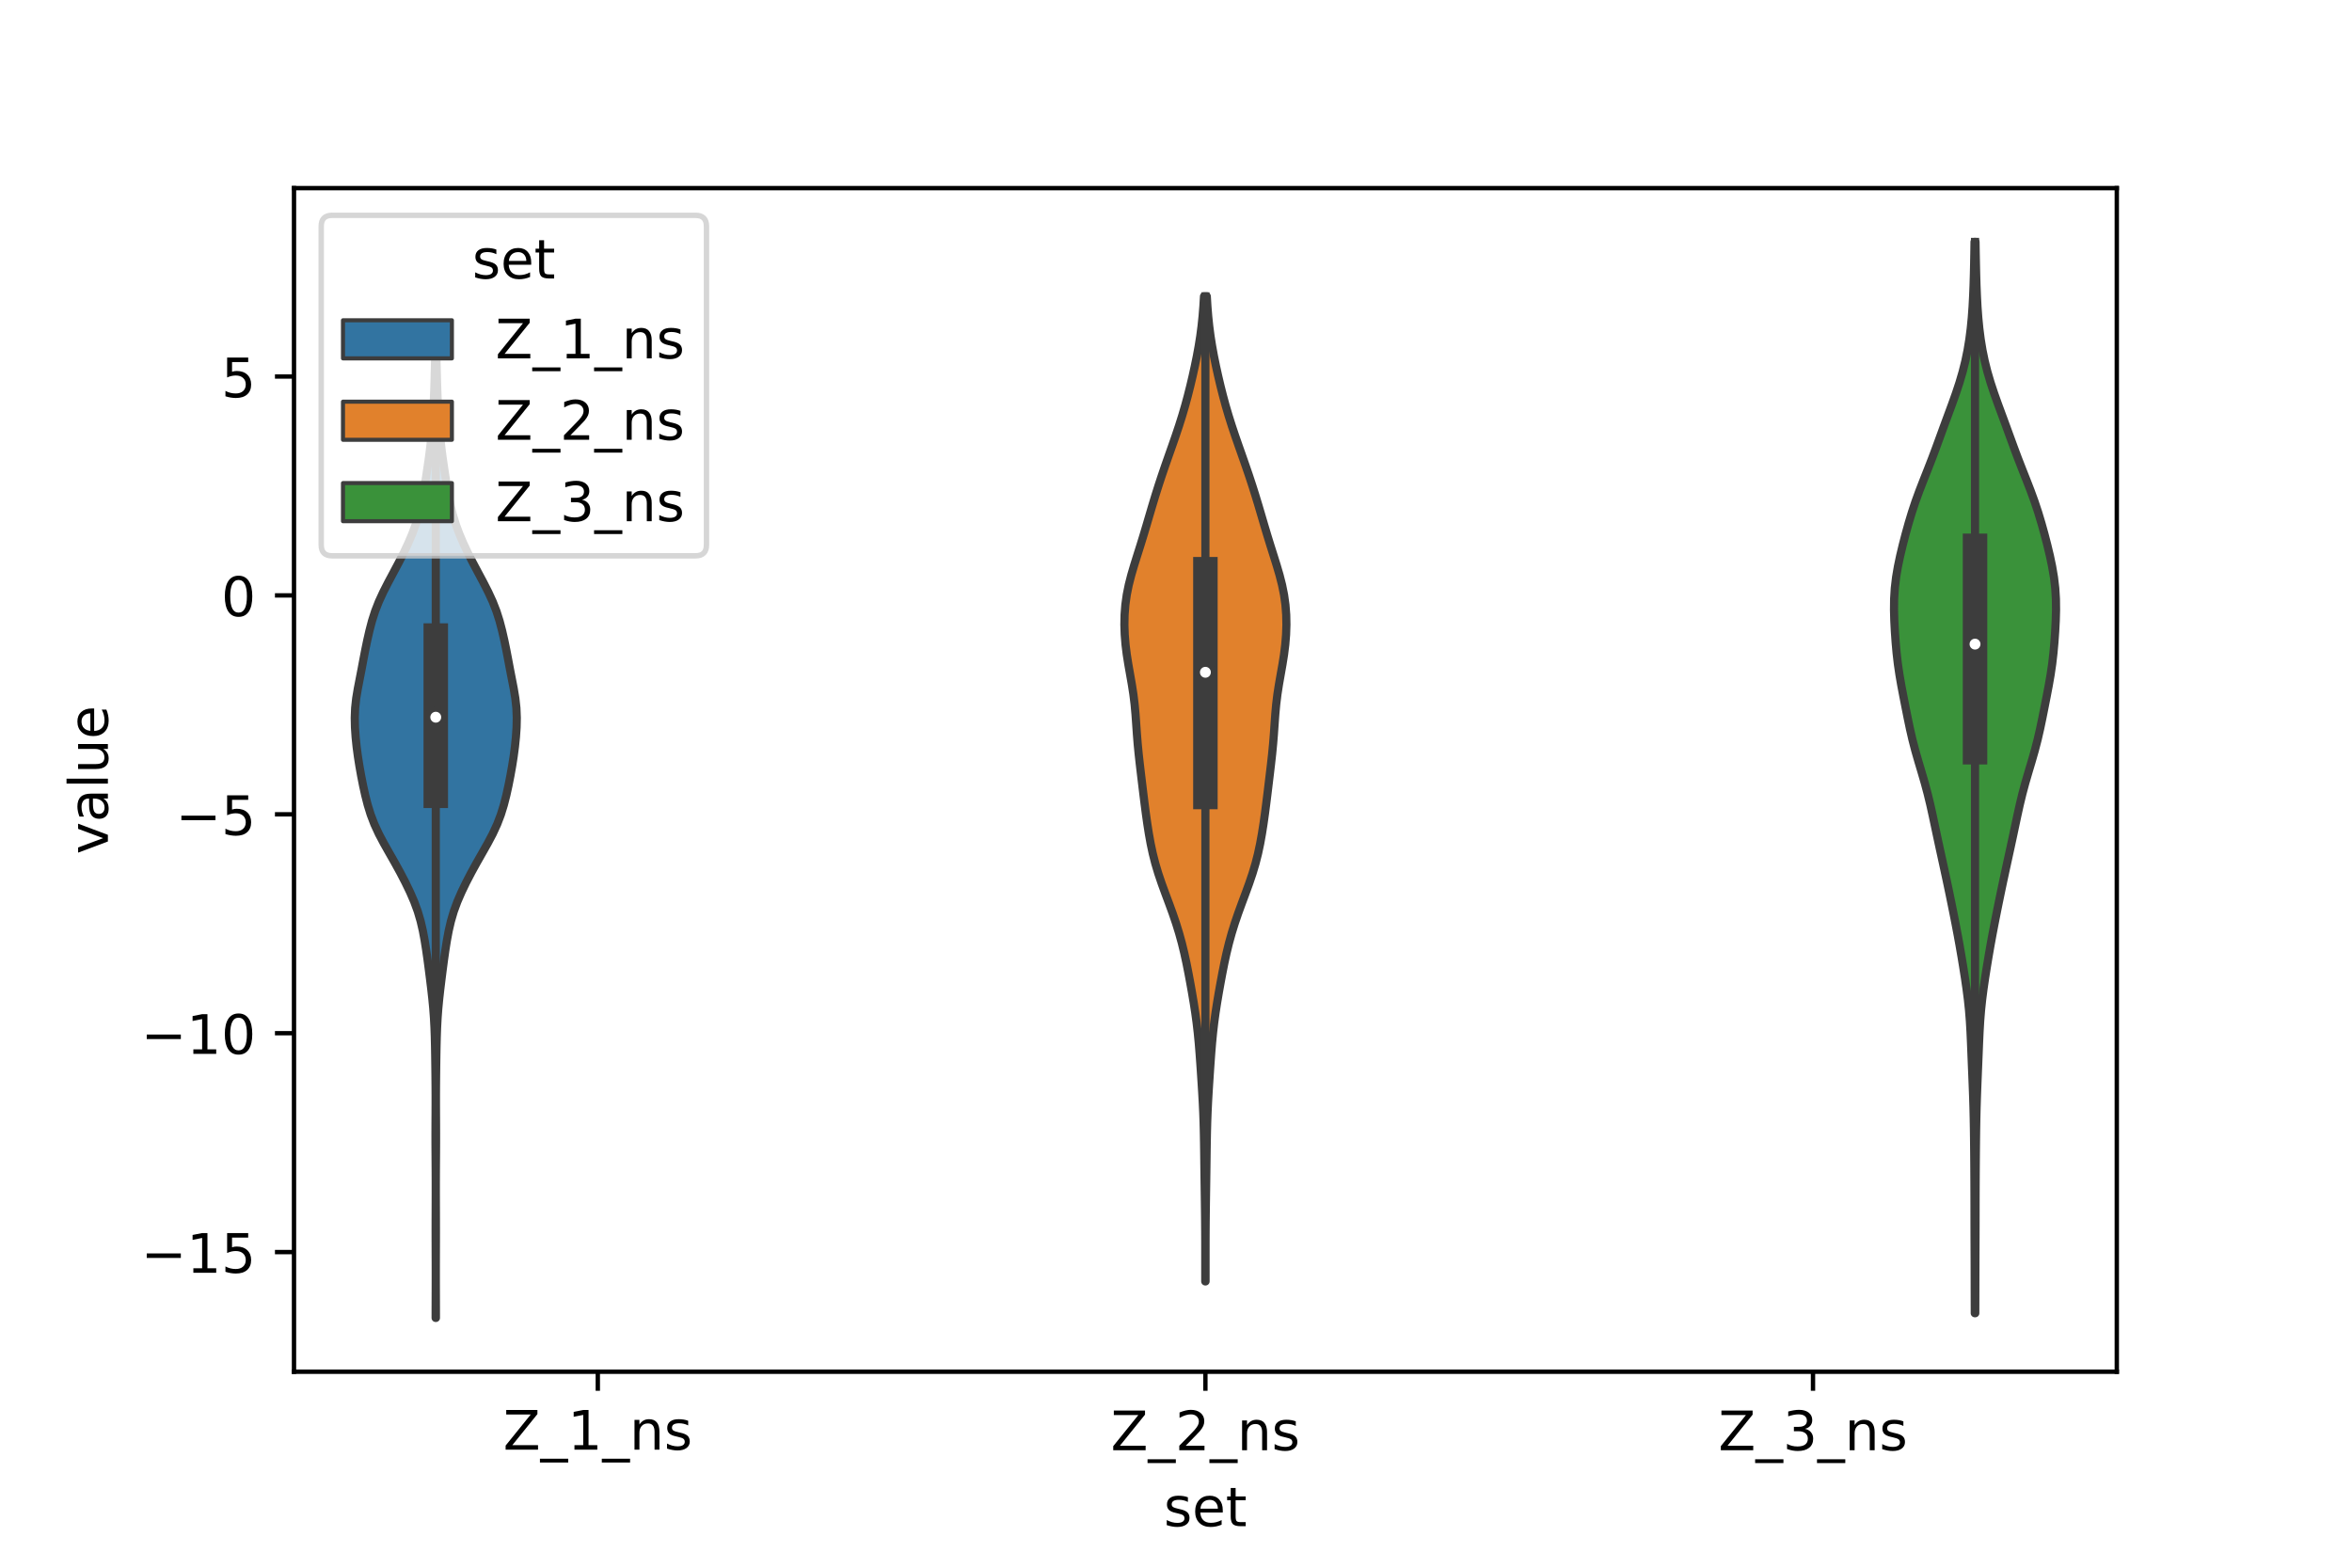 <?xml version="1.0" encoding="utf-8" standalone="no"?>
<!DOCTYPE svg PUBLIC "-//W3C//DTD SVG 1.1//EN"
  "http://www.w3.org/Graphics/SVG/1.1/DTD/svg11.dtd">
<!-- Created with matplotlib (https://matplotlib.org/) -->
<svg height="288pt" version="1.1" viewBox="0 0 432 288" width="432pt" xmlns="http://www.w3.org/2000/svg" xmlns:xlink="http://www.w3.org/1999/xlink">
 <defs>
  <style type="text/css">*{stroke-linecap:butt;stroke-linejoin:round;}</style>
 </defs>
 <g id="figure_1">
  <g id="patch_1">
   <path d="M 0 288 
L 432 288 
L 432 0 
L 0 0 
z
" style="fill:#ffffff;"/>
  </g>
  <g id="axes_1">
   <g id="patch_2">
    <path d="M 54 252 
L 388.8 252 
L 388.8 34.56 
L 54 34.56 
z
" style="fill:#ffffff;"/>
   </g>
   <g id="PolyCollection_1">
    <defs>
     <path d="M 80.066 -45.884 
L 80.014 -45.884 
L 80.016 -47.662 
L 80.022 -49.44 
L 80.028 -51.219 
L 80.032 -52.997 
L 80.032 -54.775 
L 80.028 -56.553 
L 80.022 -58.332 
L 80.017 -60.11 
L 80.014 -61.888 
L 80.016 -63.667 
L 80.021 -65.445 
L 80.027 -67.223 
L 80.031 -69.002 
L 80.03 -70.78 
L 80.024 -72.558 
L 80.013 -74.337 
L 80 -76.115 
L 79.99 -77.893 
L 79.988 -79.672 
L 79.993 -81.45 
L 80.003 -83.228 
L 80.01 -85.006 
L 80.01 -86.785 
L 80.001 -88.563 
L 79.984 -90.341 
L 79.963 -92.12 
L 79.938 -93.898 
L 79.907 -95.676 
L 79.864 -97.455 
L 79.801 -99.233 
L 79.707 -101.011 
L 79.575 -102.79 
L 79.404 -104.568 
L 79.205 -106.346 
L 78.989 -108.124 
L 78.764 -109.903 
L 78.53 -111.681 
L 78.278 -113.459 
L 77.996 -115.238 
L 77.665 -117.016 
L 77.253 -118.794 
L 76.73 -120.573 
L 76.078 -122.351 
L 75.308 -124.129 
L 74.448 -125.908 
L 73.523 -127.686 
L 72.546 -129.464 
L 71.535 -131.243 
L 70.529 -133.021 
L 69.587 -134.799 
L 68.764 -136.577 
L 68.084 -138.356 
L 67.535 -140.134 
L 67.08 -141.912 
L 66.687 -143.691 
L 66.336 -145.469 
L 66.019 -147.247 
L 65.738 -149.026 
L 65.502 -150.804 
L 65.319 -152.582 
L 65.198 -154.361 
L 65.16 -156.139 
L 65.23 -157.917 
L 65.424 -159.695 
L 65.719 -161.474 
L 66.063 -163.252 
L 66.408 -165.03 
L 66.742 -166.809 
L 67.084 -168.587 
L 67.453 -170.365 
L 67.859 -172.144 
L 68.325 -173.922 
L 68.891 -175.7 
L 69.586 -177.479 
L 70.406 -179.257 
L 71.313 -181.035 
L 72.262 -182.813 
L 73.207 -184.592 
L 74.115 -186.37 
L 74.958 -188.148 
L 75.716 -189.927 
L 76.374 -191.705 
L 76.92 -193.483 
L 77.358 -195.262 
L 77.709 -197.04 
L 78.01 -198.818 
L 78.289 -200.597 
L 78.558 -202.375 
L 78.81 -204.153 
L 79.035 -205.932 
L 79.226 -207.71 
L 79.384 -209.488 
L 79.514 -211.266 
L 79.619 -213.045 
L 79.703 -214.823 
L 79.771 -216.601 
L 79.826 -218.38 
L 79.872 -220.158 
L 79.914 -221.936 
L 80.166 -221.936 
L 80.166 -221.936 
L 80.208 -220.158 
L 80.254 -218.38 
L 80.309 -216.601 
L 80.377 -214.823 
L 80.461 -213.045 
L 80.566 -211.266 
L 80.696 -209.488 
L 80.854 -207.71 
L 81.045 -205.932 
L 81.27 -204.153 
L 81.522 -202.375 
L 81.791 -200.597 
L 82.07 -198.818 
L 82.371 -197.04 
L 82.722 -195.262 
L 83.16 -193.483 
L 83.706 -191.705 
L 84.364 -189.927 
L 85.122 -188.148 
L 85.965 -186.37 
L 86.873 -184.592 
L 87.818 -182.813 
L 88.767 -181.035 
L 89.674 -179.257 
L 90.494 -177.479 
L 91.189 -175.7 
L 91.755 -173.922 
L 92.221 -172.144 
L 92.627 -170.365 
L 92.996 -168.587 
L 93.338 -166.809 
L 93.672 -165.03 
L 94.017 -163.252 
L 94.361 -161.474 
L 94.656 -159.695 
L 94.85 -157.917 
L 94.92 -156.139 
L 94.882 -154.361 
L 94.761 -152.582 
L 94.578 -150.804 
L 94.342 -149.026 
L 94.061 -147.247 
L 93.744 -145.469 
L 93.393 -143.691 
L 93 -141.912 
L 92.545 -140.134 
L 91.996 -138.356 
L 91.316 -136.577 
L 90.493 -134.799 
L 89.551 -133.021 
L 88.545 -131.243 
L 87.534 -129.464 
L 86.557 -127.686 
L 85.632 -125.908 
L 84.772 -124.129 
L 84.002 -122.351 
L 83.35 -120.573 
L 82.827 -118.794 
L 82.415 -117.016 
L 82.084 -115.238 
L 81.802 -113.459 
L 81.55 -111.681 
L 81.316 -109.903 
L 81.091 -108.124 
L 80.875 -106.346 
L 80.676 -104.568 
L 80.505 -102.79 
L 80.373 -101.011 
L 80.279 -99.233 
L 80.216 -97.455 
L 80.173 -95.676 
L 80.142 -93.898 
L 80.117 -92.12 
L 80.096 -90.341 
L 80.079 -88.563 
L 80.07 -86.785 
L 80.07 -85.006 
L 80.077 -83.228 
L 80.087 -81.45 
L 80.092 -79.672 
L 80.09 -77.893 
L 80.08 -76.115 
L 80.067 -74.337 
L 80.056 -72.558 
L 80.05 -70.78 
L 80.049 -69.002 
L 80.053 -67.223 
L 80.059 -65.445 
L 80.064 -63.667 
L 80.066 -61.888 
L 80.063 -60.11 
L 80.058 -58.332 
L 80.052 -56.553 
L 80.048 -54.775 
L 80.048 -52.997 
L 80.052 -51.219 
L 80.058 -49.44 
L 80.064 -47.662 
L 80.066 -45.884 
z
" id="md419ff5001" style="stroke:#3d3d3d;stroke-width:1.5;"/>
    </defs>
    <g clip-path="url(#p7db920d345)">
     <use style="fill:#3274a1;stroke:#3d3d3d;stroke-width:1.5;" x="0" xlink:href="#md419ff5001" y="288"/>
    </g>
   </g>
   <g id="PolyCollection_2">
    <defs>
     <path d="M 221.427 -52.591 
L 221.373 -52.591 
L 221.373 -54.419 
L 221.374 -56.247 
L 221.374 -58.075 
L 221.372 -59.903 
L 221.364 -61.731 
L 221.351 -63.559 
L 221.332 -65.387 
L 221.308 -67.214 
L 221.281 -69.042 
L 221.254 -70.87 
L 221.228 -72.698 
L 221.203 -74.526 
L 221.18 -76.354 
L 221.153 -78.182 
L 221.118 -80.01 
L 221.07 -81.838 
L 221.003 -83.666 
L 220.918 -85.494 
L 220.815 -87.322 
L 220.701 -89.15 
L 220.581 -90.978 
L 220.456 -92.806 
L 220.323 -94.633 
L 220.174 -96.461 
L 219.997 -98.289 
L 219.786 -100.117 
L 219.537 -101.945 
L 219.255 -103.773 
L 218.947 -105.601 
L 218.621 -107.429 
L 218.279 -109.257 
L 217.916 -111.085 
L 217.518 -112.913 
L 217.072 -114.741 
L 216.568 -116.569 
L 216.001 -118.397 
L 215.377 -120.225 
L 214.711 -122.053 
L 214.029 -123.88 
L 213.363 -125.708 
L 212.744 -127.536 
L 212.197 -129.364 
L 211.732 -131.192 
L 211.342 -133.02 
L 211.013 -134.848 
L 210.726 -136.676 
L 210.468 -138.504 
L 210.23 -140.332 
L 210.003 -142.16 
L 209.783 -143.988 
L 209.563 -145.816 
L 209.348 -147.644 
L 209.145 -149.472 
L 208.967 -151.299 
L 208.82 -153.127 
L 208.693 -154.955 
L 208.562 -156.783 
L 208.396 -158.611 
L 208.173 -160.439 
L 207.89 -162.267 
L 207.57 -164.095 
L 207.248 -165.923 
L 206.958 -167.751 
L 206.73 -169.579 
L 206.581 -171.407 
L 206.52 -173.235 
L 206.556 -175.063 
L 206.698 -176.891 
L 206.953 -178.718 
L 207.321 -180.546 
L 207.788 -182.374 
L 208.325 -184.202 
L 208.899 -186.03 
L 209.476 -187.858 
L 210.039 -189.686 
L 210.586 -191.514 
L 211.123 -193.342 
L 211.663 -195.17 
L 212.218 -196.998 
L 212.795 -198.826 
L 213.398 -200.654 
L 214.023 -202.482 
L 214.663 -204.31 
L 215.308 -206.138 
L 215.943 -207.965 
L 216.555 -209.793 
L 217.132 -211.621 
L 217.669 -213.449 
L 218.165 -215.277 
L 218.626 -217.105 
L 219.057 -218.933 
L 219.46 -220.761 
L 219.833 -222.589 
L 220.167 -224.417 
L 220.457 -226.245 
L 220.696 -228.073 
L 220.886 -229.901 
L 221.032 -231.729 
L 221.143 -233.557 
L 221.657 -233.557 
L 221.657 -233.557 
L 221.768 -231.729 
L 221.914 -229.901 
L 222.104 -228.073 
L 222.343 -226.245 
L 222.633 -224.417 
L 222.967 -222.589 
L 223.34 -220.761 
L 223.743 -218.933 
L 224.173 -217.105 
L 224.635 -215.277 
L 225.131 -213.449 
L 225.668 -211.621 
L 226.245 -209.793 
L 226.857 -207.965 
L 227.492 -206.138 
L 228.137 -204.31 
L 228.777 -202.482 
L 229.402 -200.654 
L 230.005 -198.826 
L 230.582 -196.998 
L 231.137 -195.17 
L 231.677 -193.342 
L 232.214 -191.514 
L 232.761 -189.686 
L 233.324 -187.858 
L 233.901 -186.03 
L 234.475 -184.202 
L 235.012 -182.374 
L 235.479 -180.546 
L 235.847 -178.718 
L 236.102 -176.891 
L 236.244 -175.063 
L 236.28 -173.235 
L 236.219 -171.407 
L 236.07 -169.579 
L 235.842 -167.751 
L 235.552 -165.923 
L 235.23 -164.095 
L 234.91 -162.267 
L 234.627 -160.439 
L 234.404 -158.611 
L 234.238 -156.783 
L 234.107 -154.955 
L 233.98 -153.127 
L 233.833 -151.299 
L 233.655 -149.472 
L 233.452 -147.644 
L 233.237 -145.816 
L 233.017 -143.988 
L 232.797 -142.16 
L 232.57 -140.332 
L 232.332 -138.504 
L 232.074 -136.676 
L 231.787 -134.848 
L 231.458 -133.02 
L 231.068 -131.192 
L 230.603 -129.364 
L 230.056 -127.536 
L 229.437 -125.708 
L 228.771 -123.88 
L 228.089 -122.053 
L 227.423 -120.225 
L 226.799 -118.397 
L 226.232 -116.569 
L 225.728 -114.741 
L 225.282 -112.913 
L 224.884 -111.085 
L 224.521 -109.257 
L 224.179 -107.429 
L 223.853 -105.601 
L 223.545 -103.773 
L 223.263 -101.945 
L 223.014 -100.117 
L 222.803 -98.289 
L 222.626 -96.461 
L 222.477 -94.633 
L 222.344 -92.806 
L 222.219 -90.978 
L 222.099 -89.15 
L 221.985 -87.322 
L 221.882 -85.494 
L 221.797 -83.666 
L 221.73 -81.838 
L 221.682 -80.01 
L 221.647 -78.182 
L 221.62 -76.354 
L 221.597 -74.526 
L 221.572 -72.698 
L 221.546 -70.87 
L 221.519 -69.042 
L 221.492 -67.214 
L 221.468 -65.387 
L 221.449 -63.559 
L 221.436 -61.731 
L 221.428 -59.903 
L 221.426 -58.075 
L 221.426 -56.247 
L 221.427 -54.419 
L 221.427 -52.591 
z
" id="mb71523368b" style="stroke:#3d3d3d;stroke-width:1.5;"/>
    </defs>
    <g clip-path="url(#p7db920d345)">
     <use style="fill:#e1812c;stroke:#3d3d3d;stroke-width:1.5;" x="0" xlink:href="#mb71523368b" y="288"/>
    </g>
   </g>
   <g id="PolyCollection_3">
    <defs>
     <path d="M 362.806 -46.75 
L 362.714 -46.75 
L 362.708 -48.738 
L 362.704 -50.726 
L 362.701 -52.714 
L 362.696 -54.702 
L 362.69 -56.69 
L 362.682 -58.678 
L 362.674 -60.666 
L 362.668 -62.654 
L 362.664 -64.642 
L 362.662 -66.63 
L 362.658 -68.618 
L 362.65 -70.606 
L 362.639 -72.594 
L 362.625 -74.582 
L 362.607 -76.569 
L 362.586 -78.557 
L 362.559 -80.545 
L 362.523 -82.533 
L 362.476 -84.521 
L 362.414 -86.509 
L 362.341 -88.497 
L 362.261 -90.485 
L 362.18 -92.473 
L 362.1 -94.461 
L 362.021 -96.449 
L 361.931 -98.437 
L 361.816 -100.425 
L 361.658 -102.413 
L 361.449 -104.401 
L 361.193 -106.389 
L 360.903 -108.376 
L 360.591 -110.364 
L 360.264 -112.352 
L 359.919 -114.34 
L 359.556 -116.328 
L 359.176 -118.316 
L 358.784 -120.304 
L 358.382 -122.292 
L 357.972 -124.28 
L 357.553 -126.268 
L 357.124 -128.256 
L 356.69 -130.244 
L 356.255 -132.232 
L 355.826 -134.22 
L 355.404 -136.208 
L 354.981 -138.196 
L 354.541 -140.184 
L 354.06 -142.171 
L 353.526 -144.159 
L 352.947 -146.147 
L 352.353 -148.135 
L 351.782 -150.123 
L 351.265 -152.111 
L 350.807 -154.099 
L 350.391 -156.087 
L 349.994 -158.075 
L 349.603 -160.063 
L 349.224 -162.051 
L 348.879 -164.039 
L 348.588 -166.027 
L 348.358 -168.015 
L 348.179 -170.003 
L 348.039 -171.991 
L 347.934 -173.978 
L 347.88 -175.966 
L 347.902 -177.954 
L 348.025 -179.942 
L 348.259 -181.93 
L 348.595 -183.918 
L 349.012 -185.906 
L 349.488 -187.894 
L 350.005 -189.882 
L 350.558 -191.87 
L 351.157 -193.858 
L 351.817 -195.846 
L 352.54 -197.834 
L 353.312 -199.822 
L 354.099 -201.81 
L 354.872 -203.798 
L 355.616 -205.786 
L 356.342 -207.773 
L 357.067 -209.761 
L 357.801 -211.749 
L 358.535 -213.737 
L 359.245 -215.725 
L 359.902 -217.713 
L 360.486 -219.701 
L 360.983 -221.689 
L 361.392 -223.677 
L 361.718 -225.665 
L 361.972 -227.653 
L 362.165 -229.641 
L 362.309 -231.629 
L 362.414 -233.617 
L 362.493 -235.605 
L 362.552 -237.593 
L 362.598 -239.58 
L 362.637 -241.568 
L 362.669 -243.556 
L 362.851 -243.556 
L 362.851 -243.556 
L 362.883 -241.568 
L 362.922 -239.58 
L 362.968 -237.593 
L 363.027 -235.605 
L 363.106 -233.617 
L 363.211 -231.629 
L 363.355 -229.641 
L 363.548 -227.653 
L 363.802 -225.665 
L 364.128 -223.677 
L 364.537 -221.689 
L 365.034 -219.701 
L 365.618 -217.713 
L 366.275 -215.725 
L 366.985 -213.737 
L 367.719 -211.749 
L 368.453 -209.761 
L 369.178 -207.773 
L 369.904 -205.786 
L 370.648 -203.798 
L 371.421 -201.81 
L 372.208 -199.822 
L 372.98 -197.834 
L 373.703 -195.846 
L 374.363 -193.858 
L 374.962 -191.87 
L 375.515 -189.882 
L 376.032 -187.894 
L 376.508 -185.906 
L 376.925 -183.918 
L 377.261 -181.93 
L 377.495 -179.942 
L 377.618 -177.954 
L 377.64 -175.966 
L 377.586 -173.978 
L 377.481 -171.991 
L 377.341 -170.003 
L 377.162 -168.015 
L 376.932 -166.027 
L 376.641 -164.039 
L 376.296 -162.051 
L 375.917 -160.063 
L 375.526 -158.075 
L 375.129 -156.087 
L 374.713 -154.099 
L 374.255 -152.111 
L 373.738 -150.123 
L 373.167 -148.135 
L 372.573 -146.147 
L 371.994 -144.159 
L 371.46 -142.171 
L 370.979 -140.184 
L 370.539 -138.196 
L 370.116 -136.208 
L 369.694 -134.22 
L 369.265 -132.232 
L 368.83 -130.244 
L 368.396 -128.256 
L 367.967 -126.268 
L 367.548 -124.28 
L 367.138 -122.292 
L 366.736 -120.304 
L 366.344 -118.316 
L 365.964 -116.328 
L 365.601 -114.34 
L 365.256 -112.352 
L 364.929 -110.364 
L 364.617 -108.376 
L 364.327 -106.389 
L 364.071 -104.401 
L 363.862 -102.413 
L 363.704 -100.425 
L 363.589 -98.437 
L 363.499 -96.449 
L 363.42 -94.461 
L 363.34 -92.473 
L 363.259 -90.485 
L 363.179 -88.497 
L 363.106 -86.509 
L 363.044 -84.521 
L 362.997 -82.533 
L 362.961 -80.545 
L 362.934 -78.557 
L 362.913 -76.569 
L 362.895 -74.582 
L 362.881 -72.594 
L 362.87 -70.606 
L 362.862 -68.618 
L 362.858 -66.63 
L 362.856 -64.642 
L 362.852 -62.654 
L 362.846 -60.666 
L 362.838 -58.678 
L 362.83 -56.69 
L 362.824 -54.702 
L 362.819 -52.714 
L 362.816 -50.726 
L 362.812 -48.738 
L 362.806 -46.75 
z
" id="m2988ae9ca3" style="stroke:#3d3d3d;stroke-width:1.5;"/>
    </defs>
    <g clip-path="url(#p7db920d345)">
     <use style="fill:#3a923a;stroke:#3d3d3d;stroke-width:1.5;" x="0" xlink:href="#m2988ae9ca3" y="288"/>
    </g>
   </g>
   <g id="patch_3">
    <path clip-path="url(#p7db920d345)" d="M 109.8 109.385 
L 109.8 109.385 
L 109.8 109.385 
L 109.8 109.385 
z
" style="fill:#3274a1;stroke:#3d3d3d;stroke-linejoin:miter;stroke-width:0.75;"/>
   </g>
   <g id="patch_4">
    <path clip-path="url(#p7db920d345)" d="M 109.8 109.385 
L 109.8 109.385 
L 109.8 109.385 
L 109.8 109.385 
z
" style="fill:#e1812c;stroke:#3d3d3d;stroke-linejoin:miter;stroke-width:0.75;"/>
   </g>
   <g id="patch_5">
    <path clip-path="url(#p7db920d345)" d="M 109.8 109.385 
L 109.8 109.385 
L 109.8 109.385 
L 109.8 109.385 
z
" style="fill:#3a923a;stroke:#3d3d3d;stroke-linejoin:miter;stroke-width:0.75;"/>
   </g>
   <g id="matplotlib.axis_1">
    <g id="xtick_1">
     <g id="line2d_1">
      <defs>
       <path d="M 0 0 
L 0 3.5 
" id="m28c38df74b" style="stroke:#000000;stroke-width:0.8;"/>
      </defs>
      <g>
       <use style="stroke:#000000;stroke-width:0.8;" x="109.8" xlink:href="#m28c38df74b" y="252"/>
      </g>
     </g>
     <g id="text_1">
      <!-- Z_1_ns -->
      <g transform="translate(92.42 266.32)scale(0.1 -0.1)">
       <defs>
        <path d="M 5.609 72.906 
L 62.891 72.906 
L 62.891 65.375 
L 16.797 8.297 
L 64.016 8.297 
L 64.016 0 
L 4.5 0 
L 4.5 7.516 
L 50.594 64.594 
L 5.609 64.594 
z
" id="DejaVuSans-90"/>
        <path d="M 50.984 -16.609 
L 50.984 -23.578 
L -0.984 -23.578 
L -0.984 -16.609 
z
" id="DejaVuSans-95"/>
        <path d="M 12.406 8.297 
L 28.516 8.297 
L 28.516 63.922 
L 10.984 60.406 
L 10.984 69.391 
L 28.422 72.906 
L 38.281 72.906 
L 38.281 8.297 
L 54.391 8.297 
L 54.391 0 
L 12.406 0 
z
" id="DejaVuSans-49"/>
        <path d="M 54.891 33.016 
L 54.891 0 
L 45.906 0 
L 45.906 32.719 
Q 45.906 40.484 42.875 44.328 
Q 39.844 48.188 33.797 48.188 
Q 26.516 48.188 22.312 43.547 
Q 18.109 38.922 18.109 30.906 
L 18.109 0 
L 9.078 0 
L 9.078 54.688 
L 18.109 54.688 
L 18.109 46.188 
Q 21.344 51.125 25.703 53.562 
Q 30.078 56 35.797 56 
Q 45.219 56 50.047 50.172 
Q 54.891 44.344 54.891 33.016 
z
" id="DejaVuSans-110"/>
        <path d="M 44.281 53.078 
L 44.281 44.578 
Q 40.484 46.531 36.375 47.5 
Q 32.281 48.484 27.875 48.484 
Q 21.188 48.484 17.844 46.438 
Q 14.5 44.391 14.5 40.281 
Q 14.5 37.156 16.891 35.375 
Q 19.281 33.594 26.516 31.984 
L 29.594 31.297 
Q 39.156 29.25 43.188 25.516 
Q 47.219 21.781 47.219 15.094 
Q 47.219 7.469 41.188 3.016 
Q 35.156 -1.422 24.609 -1.422 
Q 20.219 -1.422 15.453 -0.562 
Q 10.688 0.297 5.422 2 
L 5.422 11.281 
Q 10.406 8.688 15.234 7.391 
Q 20.062 6.109 24.812 6.109 
Q 31.156 6.109 34.562 8.281 
Q 37.984 10.453 37.984 14.406 
Q 37.984 18.062 35.516 20.016 
Q 33.062 21.969 24.703 23.781 
L 21.578 24.516 
Q 13.234 26.266 9.516 29.906 
Q 5.812 33.547 5.812 39.891 
Q 5.812 47.609 11.281 51.797 
Q 16.75 56 26.812 56 
Q 31.781 56 36.172 55.266 
Q 40.578 54.547 44.281 53.078 
z
" id="DejaVuSans-115"/>
       </defs>
       <use xlink:href="#DejaVuSans-90"/>
       <use x="68.506" xlink:href="#DejaVuSans-95"/>
       <use x="118.506" xlink:href="#DejaVuSans-49"/>
       <use x="182.129" xlink:href="#DejaVuSans-95"/>
       <use x="232.129" xlink:href="#DejaVuSans-110"/>
       <use x="295.508" xlink:href="#DejaVuSans-115"/>
      </g>
     </g>
    </g>
    <g id="xtick_2">
     <g id="line2d_2">
      <g>
       <use style="stroke:#000000;stroke-width:0.8;" x="221.4" xlink:href="#m28c38df74b" y="252"/>
      </g>
     </g>
     <g id="text_2">
      <!-- Z_2_ns -->
      <g transform="translate(204.02 266.422)scale(0.1 -0.1)">
       <defs>
        <path d="M 19.188 8.297 
L 53.609 8.297 
L 53.609 0 
L 7.328 0 
L 7.328 8.297 
Q 12.938 14.109 22.625 23.891 
Q 32.328 33.688 34.812 36.531 
Q 39.547 41.844 41.422 45.531 
Q 43.312 49.219 43.312 52.781 
Q 43.312 58.594 39.234 62.25 
Q 35.156 65.922 28.609 65.922 
Q 23.969 65.922 18.812 64.312 
Q 13.672 62.703 7.812 59.422 
L 7.812 69.391 
Q 13.766 71.781 18.938 73 
Q 24.125 74.219 28.422 74.219 
Q 39.75 74.219 46.484 68.547 
Q 53.219 62.891 53.219 53.422 
Q 53.219 48.922 51.531 44.891 
Q 49.859 40.875 45.406 35.406 
Q 44.188 33.984 37.641 27.219 
Q 31.109 20.453 19.188 8.297 
z
" id="DejaVuSans-50"/>
       </defs>
       <use xlink:href="#DejaVuSans-90"/>
       <use x="68.506" xlink:href="#DejaVuSans-95"/>
       <use x="118.506" xlink:href="#DejaVuSans-50"/>
       <use x="182.129" xlink:href="#DejaVuSans-95"/>
       <use x="232.129" xlink:href="#DejaVuSans-110"/>
       <use x="295.508" xlink:href="#DejaVuSans-115"/>
      </g>
     </g>
    </g>
    <g id="xtick_3">
     <g id="line2d_3">
      <g>
       <use style="stroke:#000000;stroke-width:0.8;" x="333" xlink:href="#m28c38df74b" y="252"/>
      </g>
     </g>
     <g id="text_3">
      <!-- Z_3_ns -->
      <g transform="translate(315.62 266.422)scale(0.1 -0.1)">
       <defs>
        <path d="M 40.578 39.312 
Q 47.656 37.797 51.625 33 
Q 55.609 28.219 55.609 21.188 
Q 55.609 10.406 48.188 4.484 
Q 40.766 -1.422 27.094 -1.422 
Q 22.516 -1.422 17.656 -0.516 
Q 12.797 0.391 7.625 2.203 
L 7.625 11.719 
Q 11.719 9.328 16.594 8.109 
Q 21.484 6.891 26.812 6.891 
Q 36.078 6.891 40.938 10.547 
Q 45.797 14.203 45.797 21.188 
Q 45.797 27.641 41.281 31.266 
Q 36.766 34.906 28.719 34.906 
L 20.219 34.906 
L 20.219 43.016 
L 29.109 43.016 
Q 36.375 43.016 40.234 45.922 
Q 44.094 48.828 44.094 54.297 
Q 44.094 59.906 40.109 62.906 
Q 36.141 65.922 28.719 65.922 
Q 24.656 65.922 20.016 65.031 
Q 15.375 64.156 9.812 62.312 
L 9.812 71.094 
Q 15.438 72.656 20.344 73.438 
Q 25.25 74.219 29.594 74.219 
Q 40.828 74.219 47.359 69.109 
Q 53.906 64.016 53.906 55.328 
Q 53.906 49.266 50.438 45.094 
Q 46.969 40.922 40.578 39.312 
z
" id="DejaVuSans-51"/>
       </defs>
       <use xlink:href="#DejaVuSans-90"/>
       <use x="68.506" xlink:href="#DejaVuSans-95"/>
       <use x="118.506" xlink:href="#DejaVuSans-51"/>
       <use x="182.129" xlink:href="#DejaVuSans-95"/>
       <use x="232.129" xlink:href="#DejaVuSans-110"/>
       <use x="295.508" xlink:href="#DejaVuSans-115"/>
      </g>
     </g>
    </g>
    <g id="text_4">
     <!-- set -->
     <g transform="translate(213.759 280.378)scale(0.1 -0.1)">
      <defs>
       <path d="M 56.203 29.594 
L 56.203 25.203 
L 14.891 25.203 
Q 15.484 15.922 20.484 11.062 
Q 25.484 6.203 34.422 6.203 
Q 39.594 6.203 44.453 7.469 
Q 49.312 8.734 54.109 11.281 
L 54.109 2.781 
Q 49.266 0.734 44.188 -0.344 
Q 39.109 -1.422 33.891 -1.422 
Q 20.797 -1.422 13.156 6.188 
Q 5.516 13.812 5.516 26.812 
Q 5.516 40.234 12.766 48.109 
Q 20.016 56 32.328 56 
Q 43.359 56 49.781 48.891 
Q 56.203 41.797 56.203 29.594 
z
M 47.219 32.234 
Q 47.125 39.594 43.094 43.984 
Q 39.062 48.391 32.422 48.391 
Q 24.906 48.391 20.391 44.141 
Q 15.875 39.891 15.188 32.172 
z
" id="DejaVuSans-101"/>
       <path d="M 18.312 70.219 
L 18.312 54.688 
L 36.812 54.688 
L 36.812 47.703 
L 18.312 47.703 
L 18.312 18.016 
Q 18.312 11.328 20.141 9.422 
Q 21.969 7.516 27.594 7.516 
L 36.812 7.516 
L 36.812 0 
L 27.594 0 
Q 17.188 0 13.234 3.875 
Q 9.281 7.766 9.281 18.016 
L 9.281 47.703 
L 2.688 47.703 
L 2.688 54.688 
L 9.281 54.688 
L 9.281 70.219 
z
" id="DejaVuSans-116"/>
      </defs>
      <use xlink:href="#DejaVuSans-115"/>
      <use x="52.1" xlink:href="#DejaVuSans-101"/>
      <use x="113.623" xlink:href="#DejaVuSans-116"/>
     </g>
    </g>
   </g>
   <g id="matplotlib.axis_2">
    <g id="ytick_1">
     <g id="line2d_4">
      <defs>
       <path d="M 0 0 
L -3.5 0 
" id="m7c2f5d1b48" style="stroke:#000000;stroke-width:0.8;"/>
      </defs>
      <g>
       <use style="stroke:#000000;stroke-width:0.8;" x="54" xlink:href="#m7c2f5d1b48" y="230.018"/>
      </g>
     </g>
     <g id="text_5">
      <!-- −15 -->
      <g transform="translate(25.895 233.817)scale(0.1 -0.1)">
       <defs>
        <path d="M 10.594 35.5 
L 73.188 35.5 
L 73.188 27.203 
L 10.594 27.203 
z
" id="DejaVuSans-8722"/>
        <path d="M 10.797 72.906 
L 49.516 72.906 
L 49.516 64.594 
L 19.828 64.594 
L 19.828 46.734 
Q 21.969 47.469 24.109 47.828 
Q 26.266 48.188 28.422 48.188 
Q 40.625 48.188 47.75 41.5 
Q 54.891 34.812 54.891 23.391 
Q 54.891 11.625 47.562 5.094 
Q 40.234 -1.422 26.906 -1.422 
Q 22.312 -1.422 17.547 -0.641 
Q 12.797 0.141 7.719 1.703 
L 7.719 11.625 
Q 12.109 9.234 16.797 8.062 
Q 21.484 6.891 26.703 6.891 
Q 35.156 6.891 40.078 11.328 
Q 45.016 15.766 45.016 23.391 
Q 45.016 31 40.078 35.438 
Q 35.156 39.891 26.703 39.891 
Q 22.75 39.891 18.812 39.016 
Q 14.891 38.141 10.797 36.281 
z
" id="DejaVuSans-53"/>
       </defs>
       <use xlink:href="#DejaVuSans-8722"/>
       <use x="83.789" xlink:href="#DejaVuSans-49"/>
       <use x="147.412" xlink:href="#DejaVuSans-53"/>
      </g>
     </g>
    </g>
    <g id="ytick_2">
     <g id="line2d_5">
      <g>
       <use style="stroke:#000000;stroke-width:0.8;" x="54" xlink:href="#m7c2f5d1b48" y="189.807"/>
      </g>
     </g>
     <g id="text_6">
      <!-- −10 -->
      <g transform="translate(25.895 193.606)scale(0.1 -0.1)">
       <defs>
        <path d="M 31.781 66.406 
Q 24.172 66.406 20.328 58.906 
Q 16.5 51.422 16.5 36.375 
Q 16.5 21.391 20.328 13.891 
Q 24.172 6.391 31.781 6.391 
Q 39.453 6.391 43.281 13.891 
Q 47.125 21.391 47.125 36.375 
Q 47.125 51.422 43.281 58.906 
Q 39.453 66.406 31.781 66.406 
z
M 31.781 74.219 
Q 44.047 74.219 50.516 64.516 
Q 56.984 54.828 56.984 36.375 
Q 56.984 17.969 50.516 8.266 
Q 44.047 -1.422 31.781 -1.422 
Q 19.531 -1.422 13.062 8.266 
Q 6.594 17.969 6.594 36.375 
Q 6.594 54.828 13.062 64.516 
Q 19.531 74.219 31.781 74.219 
z
" id="DejaVuSans-48"/>
       </defs>
       <use xlink:href="#DejaVuSans-8722"/>
       <use x="83.789" xlink:href="#DejaVuSans-49"/>
       <use x="147.412" xlink:href="#DejaVuSans-48"/>
      </g>
     </g>
    </g>
    <g id="ytick_3">
     <g id="line2d_6">
      <g>
       <use style="stroke:#000000;stroke-width:0.8;" x="54" xlink:href="#m7c2f5d1b48" y="149.596"/>
      </g>
     </g>
     <g id="text_7">
      <!-- −5 -->
      <g transform="translate(32.258 153.395)scale(0.1 -0.1)">
       <use xlink:href="#DejaVuSans-8722"/>
       <use x="83.789" xlink:href="#DejaVuSans-53"/>
      </g>
     </g>
    </g>
    <g id="ytick_4">
     <g id="line2d_7">
      <g>
       <use style="stroke:#000000;stroke-width:0.8;" x="54" xlink:href="#m7c2f5d1b48" y="109.385"/>
      </g>
     </g>
     <g id="text_8">
      <!-- 0 -->
      <g transform="translate(40.638 113.184)scale(0.1 -0.1)">
       <use xlink:href="#DejaVuSans-48"/>
      </g>
     </g>
    </g>
    <g id="ytick_5">
     <g id="line2d_8">
      <g>
       <use style="stroke:#000000;stroke-width:0.8;" x="54" xlink:href="#m7c2f5d1b48" y="69.174"/>
      </g>
     </g>
     <g id="text_9">
      <!-- 5 -->
      <g transform="translate(40.638 72.973)scale(0.1 -0.1)">
       <use xlink:href="#DejaVuSans-53"/>
      </g>
     </g>
    </g>
    <g id="text_10">
     <!-- value -->
     <g transform="translate(19.816 156.938)rotate(-90)scale(0.1 -0.1)">
      <defs>
       <path d="M 2.984 54.688 
L 12.5 54.688 
L 29.594 8.797 
L 46.688 54.688 
L 56.203 54.688 
L 35.688 0 
L 23.484 0 
z
" id="DejaVuSans-118"/>
       <path d="M 34.281 27.484 
Q 23.391 27.484 19.188 25 
Q 14.984 22.516 14.984 16.5 
Q 14.984 11.719 18.141 8.906 
Q 21.297 6.109 26.703 6.109 
Q 34.188 6.109 38.703 11.406 
Q 43.219 16.703 43.219 25.484 
L 43.219 27.484 
z
M 52.203 31.203 
L 52.203 0 
L 43.219 0 
L 43.219 8.297 
Q 40.141 3.328 35.547 0.953 
Q 30.953 -1.422 24.312 -1.422 
Q 15.922 -1.422 10.953 3.297 
Q 6 8.016 6 15.922 
Q 6 25.141 12.172 29.828 
Q 18.359 34.516 30.609 34.516 
L 43.219 34.516 
L 43.219 35.406 
Q 43.219 41.609 39.141 45 
Q 35.062 48.391 27.688 48.391 
Q 23 48.391 18.547 47.266 
Q 14.109 46.141 10.016 43.891 
L 10.016 52.203 
Q 14.938 54.109 19.578 55.047 
Q 24.219 56 28.609 56 
Q 40.484 56 46.344 49.844 
Q 52.203 43.703 52.203 31.203 
z
" id="DejaVuSans-97"/>
       <path d="M 9.422 75.984 
L 18.406 75.984 
L 18.406 0 
L 9.422 0 
z
" id="DejaVuSans-108"/>
       <path d="M 8.5 21.578 
L 8.5 54.688 
L 17.484 54.688 
L 17.484 21.922 
Q 17.484 14.156 20.5 10.266 
Q 23.531 6.391 29.594 6.391 
Q 36.859 6.391 41.078 11.031 
Q 45.312 15.672 45.312 23.688 
L 45.312 54.688 
L 54.297 54.688 
L 54.297 0 
L 45.312 0 
L 45.312 8.406 
Q 42.047 3.422 37.719 1 
Q 33.406 -1.422 27.688 -1.422 
Q 18.266 -1.422 13.375 4.438 
Q 8.5 10.297 8.5 21.578 
z
M 31.109 56 
z
" id="DejaVuSans-117"/>
      </defs>
      <use xlink:href="#DejaVuSans-118"/>
      <use x="59.18" xlink:href="#DejaVuSans-97"/>
      <use x="120.459" xlink:href="#DejaVuSans-108"/>
      <use x="148.242" xlink:href="#DejaVuSans-117"/>
      <use x="211.621" xlink:href="#DejaVuSans-101"/>
     </g>
    </g>
   </g>
   <g id="line2d_9">
    <path clip-path="url(#p7db920d345)" d="M 80.04 188.073 
L 80.04 73.328 
" style="fill:none;stroke:#3d3d3d;stroke-linecap:square;stroke-width:1.5;"/>
   </g>
   <g id="line2d_10">
    <path clip-path="url(#p7db920d345)" d="M 80.04 146.192 
L 80.04 116.755 
" style="fill:none;stroke:#3d3d3d;stroke-linecap:square;stroke-width:4.5;"/>
   </g>
   <g id="line2d_11">
    <path clip-path="url(#p7db920d345)" d="M 221.4 208.852 
L 221.4 54.443 
" style="fill:none;stroke:#3d3d3d;stroke-linecap:square;stroke-width:1.5;"/>
   </g>
   <g id="line2d_12">
    <path clip-path="url(#p7db920d345)" d="M 221.4 146.414 
L 221.4 104.573 
" style="fill:none;stroke:#3d3d3d;stroke-linecap:square;stroke-width:4.5;"/>
   </g>
   <g id="line2d_13">
    <path clip-path="url(#p7db920d345)" d="M 362.76 195.001 
L 362.76 44.444 
" style="fill:none;stroke:#3d3d3d;stroke-linecap:square;stroke-width:1.5;"/>
   </g>
   <g id="line2d_14">
    <path clip-path="url(#p7db920d345)" d="M 362.76 138.196 
L 362.76 100.279 
" style="fill:none;stroke:#3d3d3d;stroke-linecap:square;stroke-width:4.5;"/>
   </g>
   <g id="patch_6">
    <path d="M 54 252 
L 54 34.56 
" style="fill:none;stroke:#000000;stroke-linecap:square;stroke-linejoin:miter;stroke-width:0.8;"/>
   </g>
   <g id="patch_7">
    <path d="M 388.8 252 
L 388.8 34.56 
" style="fill:none;stroke:#000000;stroke-linecap:square;stroke-linejoin:miter;stroke-width:0.8;"/>
   </g>
   <g id="patch_8">
    <path d="M 54 252 
L 388.8 252 
" style="fill:none;stroke:#000000;stroke-linecap:square;stroke-linejoin:miter;stroke-width:0.8;"/>
   </g>
   <g id="patch_9">
    <path d="M 54 34.56 
L 388.8 34.56 
" style="fill:none;stroke:#000000;stroke-linecap:square;stroke-linejoin:miter;stroke-width:0.8;"/>
   </g>
   <g id="PathCollection_1">
    <defs>
     <path d="M 0 1.5 
C 0.398 1.5 0.779 1.342 1.061 1.061 
C 1.342 0.779 1.5 0.398 1.5 0 
C 1.5 -0.398 1.342 -0.779 1.061 -1.061 
C 0.779 -1.342 0.398 -1.5 0 -1.5 
C -0.398 -1.5 -0.779 -1.342 -1.061 -1.061 
C -1.342 -0.779 -1.5 -0.398 -1.5 0 
C -1.5 0.398 -1.342 0.779 -1.061 1.061 
C -0.779 1.342 -0.398 1.5 0 1.5 
z
" id="m024a4473d9" style="stroke:#3d3d3d;"/>
    </defs>
    <g clip-path="url(#p7db920d345)">
     <use style="fill:#ffffff;stroke:#3d3d3d;" x="80.04" xlink:href="#m024a4473d9" y="131.759"/>
    </g>
   </g>
   <g id="PathCollection_2">
    <g clip-path="url(#p7db920d345)">
     <use style="fill:#ffffff;stroke:#3d3d3d;" x="221.4" xlink:href="#m024a4473d9" y="123.506"/>
    </g>
   </g>
   <g id="PathCollection_3">
    <g clip-path="url(#p7db920d345)">
     <use style="fill:#ffffff;stroke:#3d3d3d;" x="362.76" xlink:href="#m024a4473d9" y="118.331"/>
    </g>
   </g>
   <g id="legend_1">
    <g id="patch_10">
     <path d="M 61 102.107 
L 127.759 102.107 
Q 129.759 102.107 129.759 100.107 
L 129.759 41.56 
Q 129.759 39.56 127.759 39.56 
L 61 39.56 
Q 59 39.56 59 41.56 
L 59 100.107 
Q 59 102.107 61 102.107 
z
" style="fill:#ffffff;opacity:0.8;stroke:#cccccc;stroke-linejoin:miter;"/>
    </g>
    <g id="text_11">
     <!-- set -->
     <g transform="translate(86.738 51.158)scale(0.1 -0.1)">
      <use xlink:href="#DejaVuSans-115"/>
      <use x="52.1" xlink:href="#DejaVuSans-101"/>
      <use x="113.623" xlink:href="#DejaVuSans-116"/>
     </g>
    </g>
    <g id="patch_11">
     <path d="M 63 65.837 
L 83 65.837 
L 83 58.837 
L 63 58.837 
z
" style="fill:#3274a1;stroke:#3d3d3d;stroke-linejoin:miter;stroke-width:0.75;"/>
    </g>
    <g id="text_12">
     <!-- Z_1_ns -->
     <g transform="translate(91 65.837)scale(0.1 -0.1)">
      <use xlink:href="#DejaVuSans-90"/>
      <use x="68.506" xlink:href="#DejaVuSans-95"/>
      <use x="118.506" xlink:href="#DejaVuSans-49"/>
      <use x="182.129" xlink:href="#DejaVuSans-95"/>
      <use x="232.129" xlink:href="#DejaVuSans-110"/>
      <use x="295.508" xlink:href="#DejaVuSans-115"/>
     </g>
    </g>
    <g id="patch_12">
     <path d="M 63 80.793 
L 83 80.793 
L 83 73.793 
L 63 73.793 
z
" style="fill:#e1812c;stroke:#3d3d3d;stroke-linejoin:miter;stroke-width:0.75;"/>
    </g>
    <g id="text_13">
     <!-- Z_2_ns -->
     <g transform="translate(91 80.793)scale(0.1 -0.1)">
      <use xlink:href="#DejaVuSans-90"/>
      <use x="68.506" xlink:href="#DejaVuSans-95"/>
      <use x="118.506" xlink:href="#DejaVuSans-50"/>
      <use x="182.129" xlink:href="#DejaVuSans-95"/>
      <use x="232.129" xlink:href="#DejaVuSans-110"/>
      <use x="295.508" xlink:href="#DejaVuSans-115"/>
     </g>
    </g>
    <g id="patch_13">
     <path d="M 63 95.749 
L 83 95.749 
L 83 88.749 
L 63 88.749 
z
" style="fill:#3a923a;stroke:#3d3d3d;stroke-linejoin:miter;stroke-width:0.75;"/>
    </g>
    <g id="text_14">
     <!-- Z_3_ns -->
     <g transform="translate(91 95.749)scale(0.1 -0.1)">
      <use xlink:href="#DejaVuSans-90"/>
      <use x="68.506" xlink:href="#DejaVuSans-95"/>
      <use x="118.506" xlink:href="#DejaVuSans-51"/>
      <use x="182.129" xlink:href="#DejaVuSans-95"/>
      <use x="232.129" xlink:href="#DejaVuSans-110"/>
      <use x="295.508" xlink:href="#DejaVuSans-115"/>
     </g>
    </g>
   </g>
  </g>
 </g>
 <defs>
  <clipPath id="p7db920d345">
   <rect height="217.44" width="334.8" x="54" y="34.56"/>
  </clipPath>
 </defs>
</svg>
